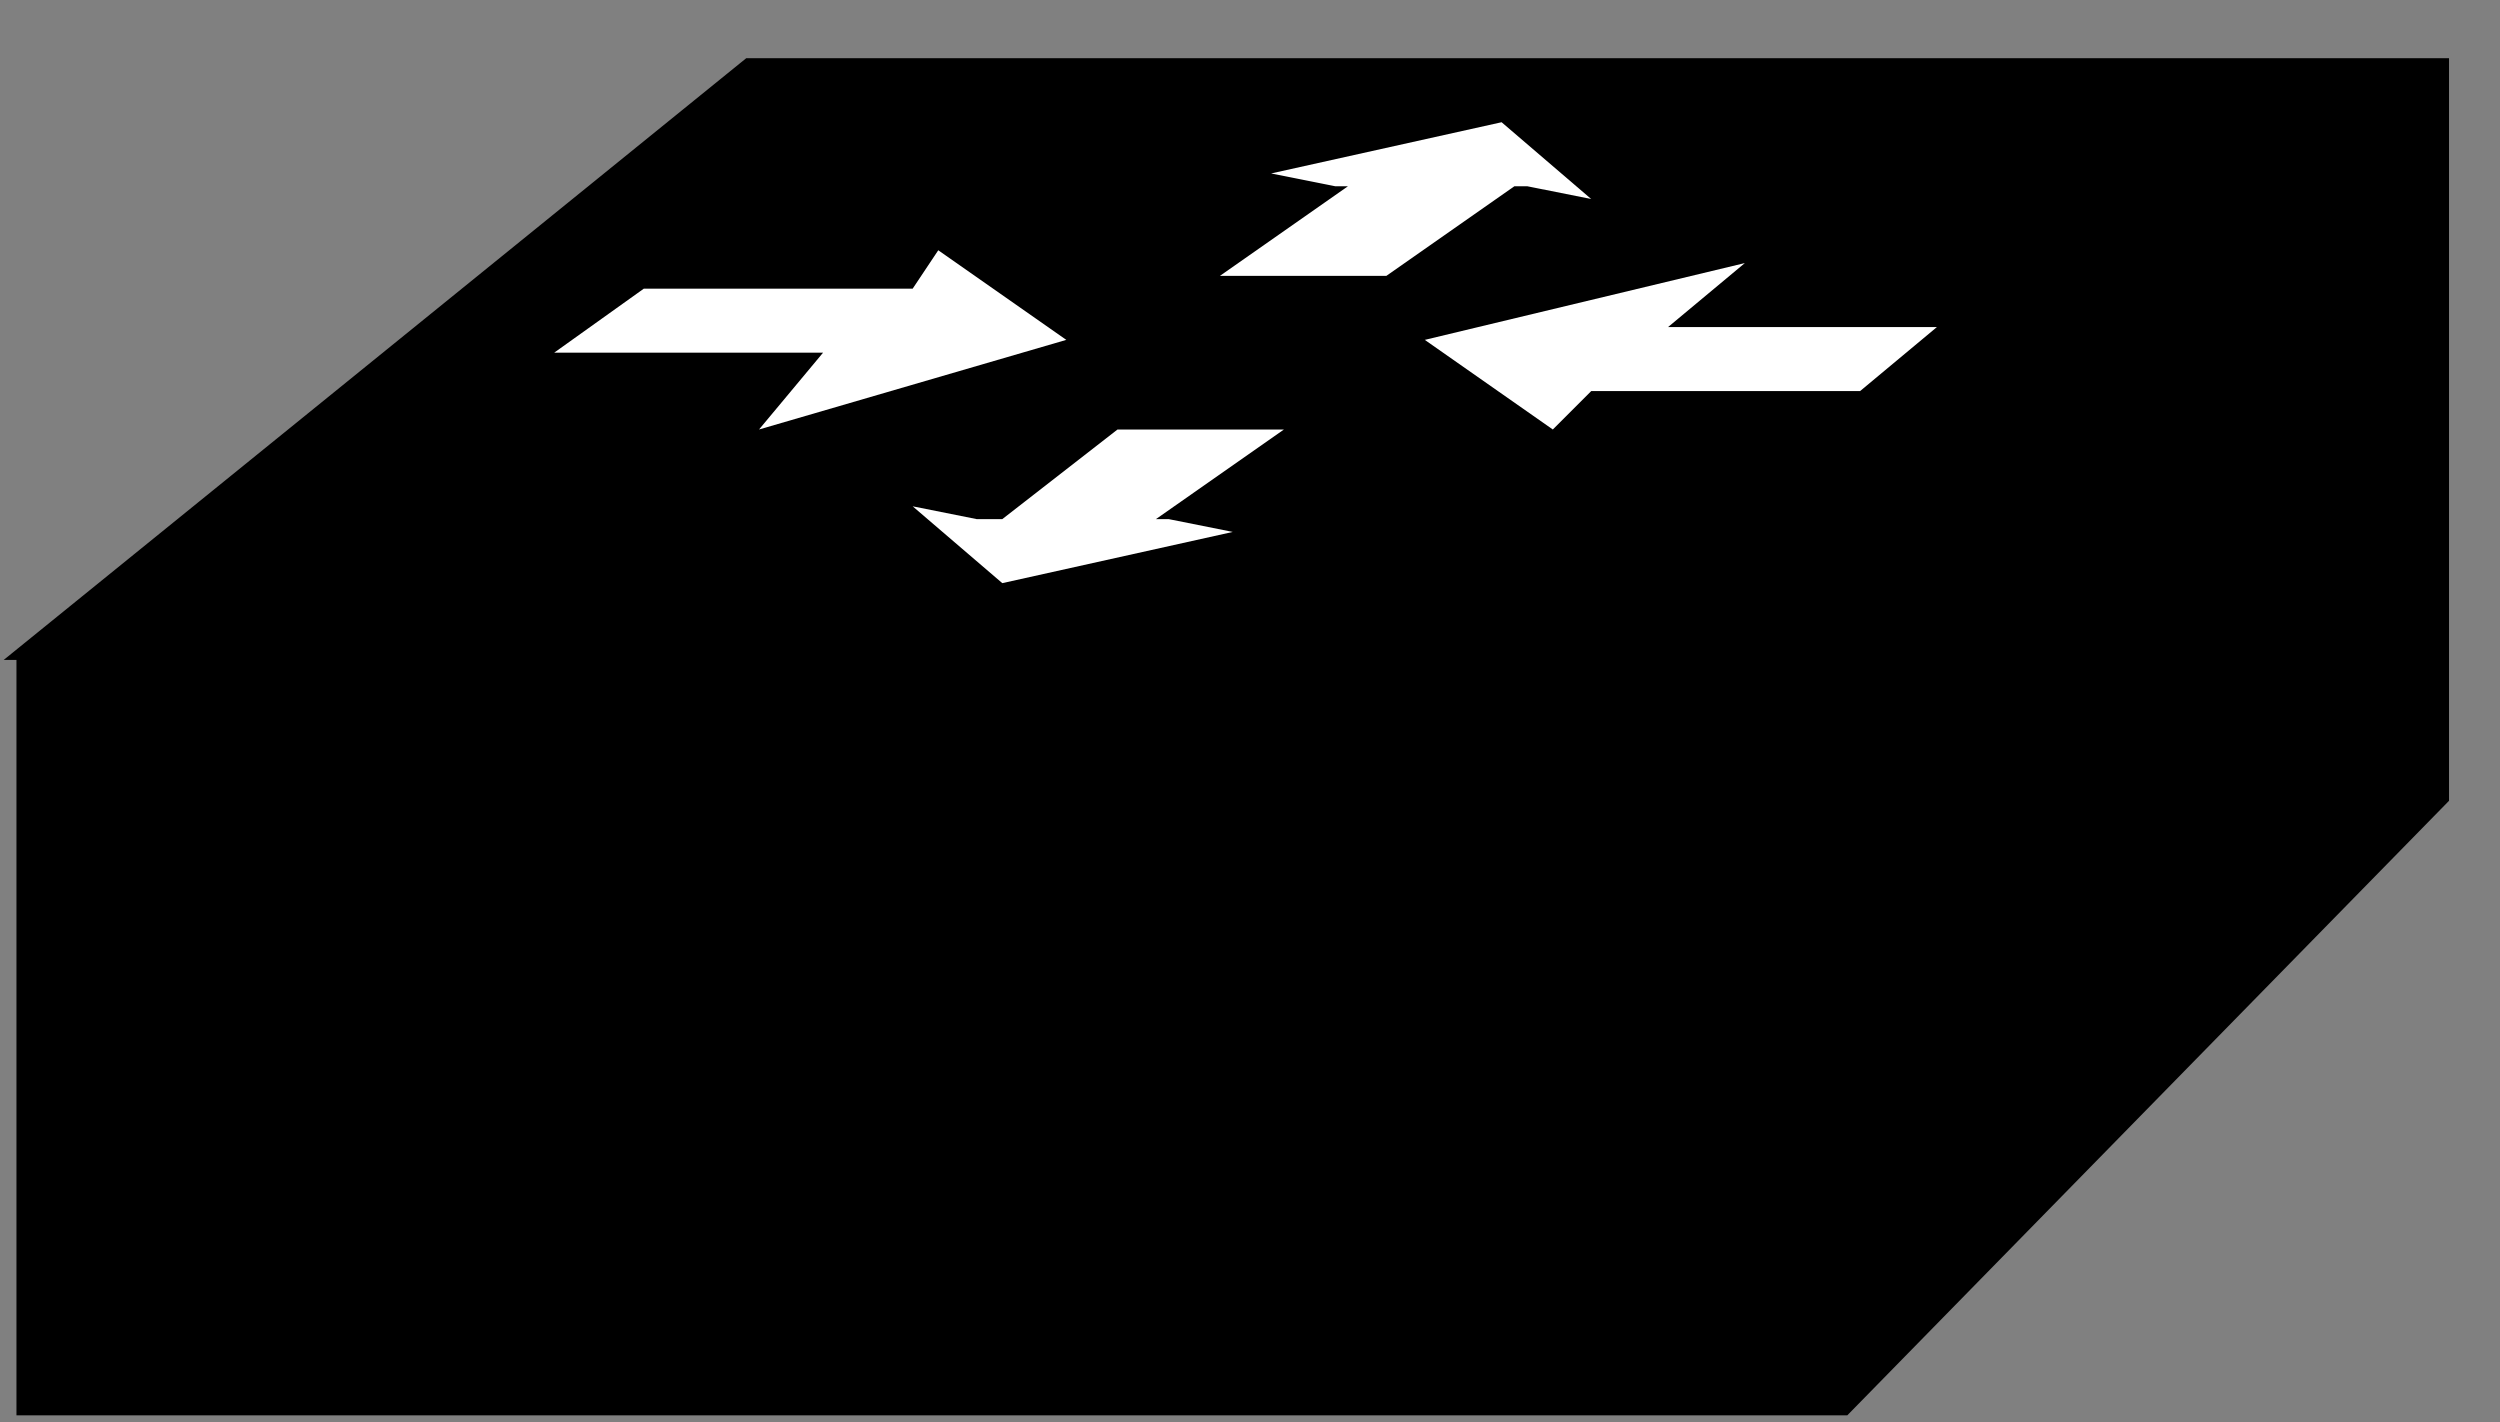 <?xml version="1.0" standalone="no"?>
<!DOCTYPE svg PUBLIC "-//W3C//DTD SVG 1.0//EN"
    "http://www.w3.org/TR/2001/REC-SVG-20010904/DTD/svg10.dtd">
<?xml-stylesheet type="text/css" href="..\cisco_network.css" ?>
<svg contentScriptType="text/ecmascript" zoomAndPan="magnify" xmlns:xlink="http://www.w3.org/1999/xlink" baseProfile="full"
    contentStyleType="text/css" enable-background="new" version="1.0" width="57.6" preserveAspectRatio="none" viewBox="580.99 -524.99 65.024 36.992"
    height="32.769" xmlns="http://www.w3.org/2000/svg" color-interpolation-filters="sRGB" x="0" y="1.5">
    <rect x="580.99" y="-524.99" width="65.024" height="36.992" fill="#808080" stroke="none"/>
    <path d="M1745,-1525 L1803,-1572 L1936,-1572 L1889,-1525 L1745,-1525 Z M1889,-1466 L1936,-1514 L1936,-1572 
        L1889,-1525 L1889,-1466 Z M1889,-1466 L1889,-1525 L1746,-1525 L1746,-1466 L1889,-1466 Z" stroke-width="2"
        transform="matrix(0.333, 0, 0, 0.333, 0, 0)"/>
    <path fill="none" d="M1880,-1494 C1880,-1494 1871,-1469 1860,-1494 C1848,-1518 1839,-1494 1839,-1494 C1839,-1494 
        1829,-1469 1818,-1494 C1806,-1519 1797,-1494 1797,-1494 C1797,-1494 1787,-1469 1776,-1494 C1764,-1518 1755,-1494 
        1755,-1494" stroke-width="2" transform="matrix(0.333, 0, 0, 0.333, 0, 0)" stroke-linecap="round"/>
    <path fill="none" d="M1755,-1494 C1755,-1494 1764,-1469 1776,-1494 C1787,-1518 1797,-1494 1797,-1494 C1797,-1494 
        1806,-1469 1818,-1494 C1829,-1519 1839,-1494 1839,-1494 C1839,-1494 1848,-1469 1860,-1494 C1871,-1518 1880,-1494 
        1880,-1494" stroke-width="4" transform="matrix(0.333, 0, 0, 0.333, 0, 0)" stroke-linecap="round"/>
    <path fill="none" d="M1883,-1494 C1883,-1494 1873,-1469 1862,-1494 C1850,-1518 1841,-1494 1841,-1494 C1841,-1494 
        1831,-1469 1820,-1494 C1808,-1519 1799,-1494 1799,-1494 C1799,-1494 1789,-1469 1778,-1494 C1767,-1518 1757,-1494 
        1757,-1494" stroke-width="2" transform="matrix(0.333, 0, 0, 0.333, 0, 0)" stroke="#000000" stroke-linecap="round"/>
    <path fill="none" d="M1757,-1494 C1757,-1494 1767,-1469 1778,-1494 C1789,-1518 1799,-1494 1799,-1494 C1799,-1494 
        1808,-1469 1820,-1494 C1831,-1519 1841,-1494 1841,-1494 C1841,-1494 1850,-1469 1862,-1494 C1873,-1518 1883,-1494 
        1883,-1494" stroke-width="4" transform="matrix(0.333, 0, 0, 0.333, 0, 0)" stroke="#000000" stroke-linecap="round"/>
    <path fill="none" d="M1880,-1494 C1880,-1494 1871,-1469 1860,-1494 C1848,-1518 1839,-1494 1839,-1494 C1839,-1494 
        1829,-1469 1818,-1494 C1806,-1519 1797,-1494 1797,-1494 C1797,-1494 1787,-1469 1776,-1494 C1764,-1518 1755,-1494 
        1755,-1494" stroke-width="2" transform="matrix(0.333, 0, 0, 0.333, 0, 0)" stroke-linecap="round"/>
    <path fill="none" d="M1755,-1494 C1755,-1494 1764,-1469 1776,-1494 C1787,-1518 1797,-1494 1797,-1494 C1797,-1494 
        1806,-1469 1818,-1494 C1829,-1519 1839,-1494 1839,-1494 C1839,-1494 1848,-1469 1860,-1494 C1871,-1518 1880,-1494 
        1880,-1494" stroke-width="4" transform="matrix(0.333, 0, 0, 0.333, 0, 0)" stroke-linecap="round"/>
    <path fill="none" d="M1883,-1494 C1883,-1494 1873,-1469 1862,-1494 C1850,-1518 1841,-1494 1841,-1494 C1841,-1494 
        1831,-1469 1820,-1494 C1808,-1519 1799,-1494 1799,-1494 C1799,-1494 1789,-1469 1778,-1494 C1767,-1518 1757,-1494 
        1757,-1494" stroke-width="2" transform="matrix(0.333, 0, 0, 0.333, 0, 0)" stroke="#000000" stroke-linecap="round"/>
    <path fill="none" d="M1757,-1494 C1757,-1494 1767,-1469 1778,-1494 C1789,-1518 1799,-1494 1799,-1494 C1799,-1494 
        1808,-1469 1820,-1494 C1831,-1519 1841,-1494 1841,-1494 C1841,-1494 1850,-1469 1862,-1494 C1873,-1518 1883,-1494 
        1883,-1494" stroke-width="4" transform="matrix(0.333, 0, 0, 0.333, 0, 0)" stroke="#000000" stroke-linecap="round"/>
    <path fill="none" d="M1880,-1494 C1880,-1494 1871,-1469 1860,-1494 C1848,-1518 1839,-1494 1839,-1494 C1839,-1494 
        1829,-1469 1818,-1494 C1806,-1519 1797,-1494 1797,-1494 C1797,-1494 1787,-1469 1776,-1494 C1764,-1518 1755,-1494 
        1755,-1494" stroke-width="2" transform="matrix(0.333, 0, 0, 0.333, 0, 0)" stroke-linecap="round"/>
    <path fill="none" d="M1755,-1494 C1755,-1494 1764,-1469 1776,-1494 C1787,-1518 1797,-1494 1797,-1494 C1797,-1494 
        1806,-1469 1818,-1494 C1829,-1519 1839,-1494 1839,-1494 C1839,-1494 1848,-1469 1860,-1494 C1871,-1518 1880,-1494 
        1880,-1494" stroke-width="4" transform="matrix(0.333, 0, 0, 0.333, 0, 0)" stroke-linecap="round"/>
    <path fill="none" d="M1933,-1539 C1933,-1539 1929,-1511 1927,-1532 C1924,-1554 1920,-1525 1920,-1525 C1920,-1525 
        1916,-1497 1913,-1518 C1911,-1540 1907,-1511 1907,-1511 C1907,-1511 1903,-1483 1900,-1504 C1898,-1526 1894,-1497 
        1894,-1497" transform="matrix(0.333, 0, 0, 0.333, 0, 0)" stroke-linecap="round" stroke="#000000"/>
    <path fill="none" d="M1894,-1497 C1894,-1497 1895,-1475 1900,-1504 C1905,-1534 1907,-1511 1907,-1511 C1907,-1511 
        1909,-1489 1913,-1519 C1918,-1548 1920,-1525 1920,-1525 C1920,-1525 1922,-1503 1927,-1532 C1931,-1562 1933,-1539 
        1933,-1539" stroke-width="2" transform="matrix(0.333, 0, 0, 0.333, 0, 0)" stroke="#000000" stroke-linecap="round"/>
    <path fill="none" d="M1933,-1539 C1933,-1539 1928,-1510 1926,-1532 C1923,-1553 1919,-1525 1919,-1525 C1919,-1525 
        1915,-1496 1913,-1518 C1910,-1539 1906,-1511 1906,-1511 C1906,-1511 1902,-1482 1899,-1504 C1897,-1525 1893,-1497 
        1893,-1497" transform="matrix(0.333, 0, 0, 0.333, 0, 0)" stroke-linecap="round"/>
    <path fill="none" d="M1893,-1497 C1893,-1497 1895,-1475 1899,-1504 C1904,-1533 1906,-1511 1906,-1511 C1906,-1511 
        1908,-1489 1913,-1518 C1917,-1547 1919,-1525 1919,-1525 C1919,-1525 1921,-1502 1926,-1532 C1931,-1561 1933,-1539 
        1933,-1539" stroke-width="2" transform="matrix(0.333, 0, 0, 0.333, 0, 0)" stroke-linecap="round"/>
    <path fill="#ffffff" d="M1849,-1562 L1844,-1563 L1862,-1567 L1869,-1561 L1864,-1562 L1863,-1562 L1853,-1555 
        L1840,-1555 L1850,-1562 L1849,-1562 Z" transform="matrix(0.333, 0, 0, 0.333, 0, 0)" stroke="none"/>
    <path fill="#ffffff" d="M1836,-1536 L1841,-1535 L1823,-1531 L1816,-1537 L1821,-1536 L1823,-1536 L1832,-1543 
        L1845,-1543 L1835,-1536 L1836,-1536 Z" transform="matrix(0.333, 0, 0, 0.333, 0, 0)" stroke="none"/>
    <path fill="#ffffff" d="M1809,-1549 L1788,-1549 L1795,-1554 L1816,-1554 L1818,-1557 L1828,-1550 L1804,-1543 
        L1809,-1549 Z" transform="matrix(0.333, 0, 0, 0.333, 0, 0)" stroke="none"/>
    <path fill="#ffffff" d="M1875,-1551 L1896,-1551 L1890,-1546 L1869,-1546 L1866,-1543 L1856,-1550 L1881,-1556 
        L1875,-1551 Z" transform="matrix(0.333, 0, 0, 0.333, 0, 0)" stroke="none"/>
</svg>